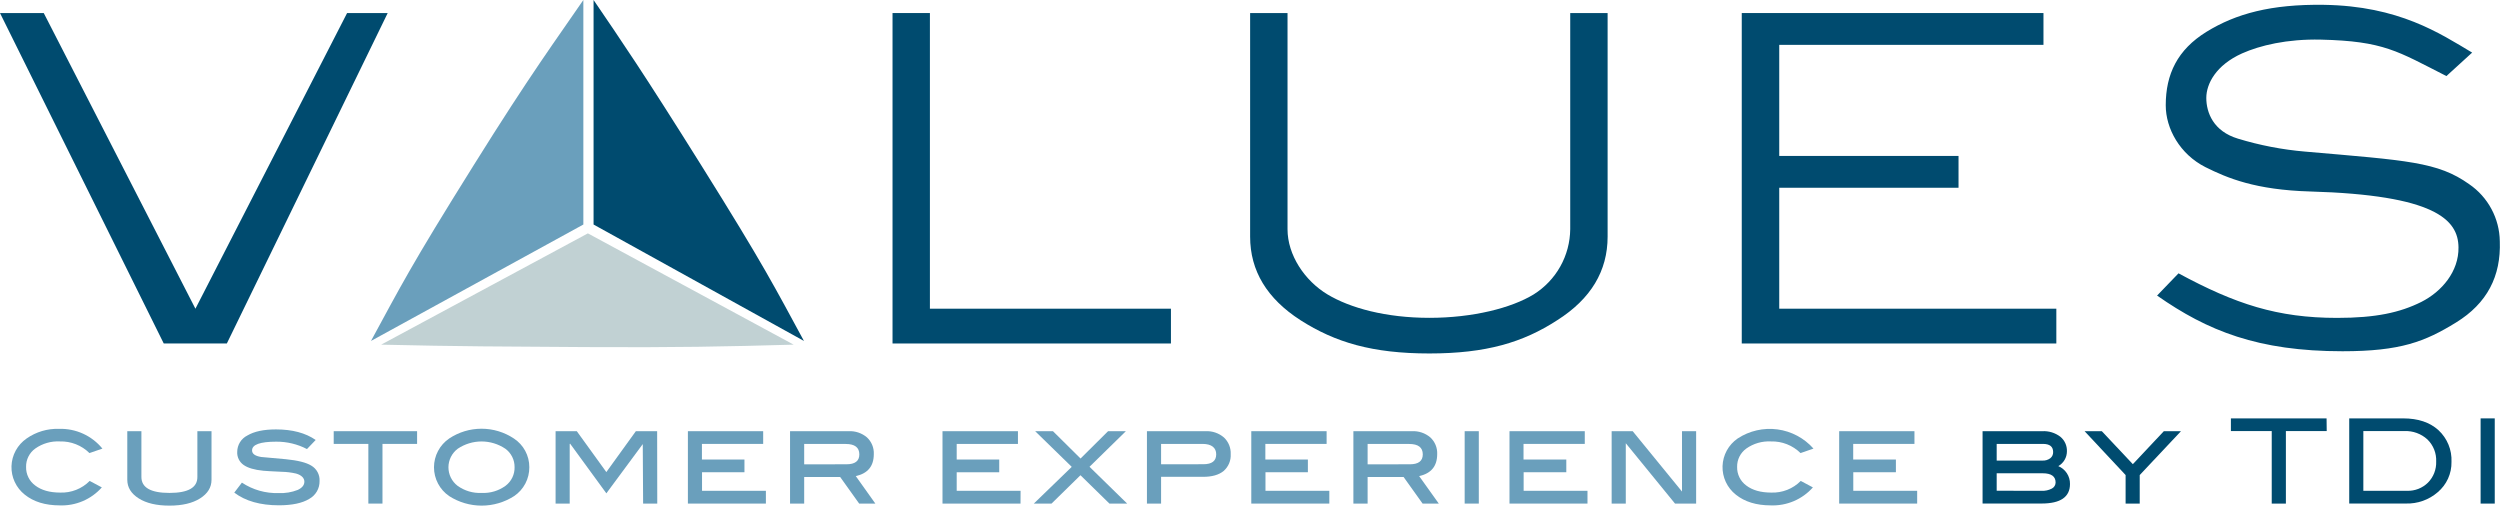 <svg width="178" height="36" viewBox="0 0 178 36" fill="none" xmlns="http://www.w3.org/2000/svg">
<g clip-path="url(#clip0_203_34)">
<path d="M27.604 0.929L16.151 24.456H11.659L0 0.929H3.115L13.914 21.981L24.713 0.929H27.604Z" fill="#004B6F"/>
<path d="M83.371 24.456H63.548V0.929H66.209V21.979H83.371V24.456Z" fill="#004B6F"/>
<path d="M114.462 16.85C114.462 19.298 113.268 21.28 110.88 22.796C108.448 24.377 105.827 25.167 101.769 25.167C97.711 25.167 95.065 24.377 92.592 22.796C90.204 21.258 89.009 19.276 89.009 16.85V0.929H91.672V16.321C91.672 18.164 92.895 19.985 94.513 20.96C96.131 21.934 98.685 22.63 101.769 22.63C104.853 22.63 107.605 21.936 109.2 20.96C109.988 20.466 110.64 19.783 111.094 18.972C111.548 18.162 111.791 17.25 111.8 16.321V0.929H114.462V16.85Z" fill="#004B6F"/>
<path d="M146.411 24.456H124.013V0.929H145.495V3.194H126.682V11.103H139.447V13.368H126.682V21.979H146.411V24.456Z" fill="#004B6F"/>
<path d="M174.185 5.416C170.69 3.641 169.735 2.928 165.241 2.821C162.834 2.767 160.908 3.235 159.633 3.803C157.764 4.645 157.089 5.977 157.089 6.972C157.089 8.008 157.584 9.345 159.349 9.874C160.904 10.347 162.505 10.656 164.125 10.794C171.417 11.428 173.566 11.519 175.807 13.115C176.47 13.569 177.013 14.175 177.392 14.882C177.772 15.589 177.975 16.377 177.986 17.179C178.075 19.666 177.086 21.598 174.87 22.962C172.655 24.325 170.925 25.009 166.786 25.009C160.773 25.009 157.172 23.558 153.584 21.044L155.11 19.461C159.16 21.65 162.148 22.634 166.404 22.634C169.159 22.634 170.881 22.255 172.401 21.496C173.855 20.761 175.072 19.331 175.045 17.608C175.024 15.629 173.346 13.886 164.478 13.633C160.584 13.521 158.591 12.68 157.027 11.9C155.212 10.984 154.198 9.163 154.201 7.492C154.201 5.283 155.031 3.54 157.108 2.261C159.185 0.982 161.691 0.288 165.467 0.344C170.804 0.425 173.718 2.375 176.017 3.745L174.185 5.416Z" fill="#004B6F"/>
<path d="M42.262 15.986L57.241 24.276C55.165 20.46 54.469 19.018 49.906 11.731C45.836 5.225 44.204 2.846 42.262 0V15.986Z" fill="#004B6F"/>
<path d="M41.535 15.986L26.414 24.276C28.491 20.46 29.185 19.018 33.747 11.731C37.809 5.225 39.585 2.846 41.535 0V15.986Z" fill="#6A9FBC"/>
<path d="M41.857 16.616L27.139 24.539C32.406 24.667 36.202 24.678 41.74 24.713C48.045 24.75 51.686 24.676 56.508 24.539L41.857 16.616Z" fill="#C1D1D3"/>
<path d="M7.292 31.94L6.369 32.259C6.093 31.986 5.764 31.771 5.402 31.629C5.04 31.486 4.653 31.419 4.264 31.43C3.639 31.397 3.022 31.575 2.511 31.936C2.304 32.084 2.137 32.281 2.023 32.508C1.909 32.736 1.852 32.987 1.857 33.241C1.85 33.499 1.906 33.755 2.02 33.986C2.134 34.218 2.302 34.418 2.511 34.57C2.947 34.903 3.537 35.07 4.28 35.072C4.67 35.087 5.058 35.021 5.421 34.878C5.783 34.736 6.112 34.519 6.386 34.242L7.25 34.703C6.877 35.123 6.414 35.457 5.897 35.678C5.379 35.9 4.818 36.004 4.255 35.983C3.225 35.983 2.395 35.728 1.763 35.219C1.457 34.977 1.213 34.668 1.049 34.315C0.884 33.962 0.806 33.576 0.818 33.187C0.831 32.798 0.935 32.417 1.122 32.076C1.309 31.735 1.573 31.442 1.894 31.221C2.568 30.748 3.378 30.507 4.201 30.535C4.79 30.516 5.375 30.634 5.911 30.877C6.447 31.121 6.919 31.485 7.292 31.94Z" fill="#6A9FBC"/>
<path d="M15.06 34.16C15.06 34.701 14.789 35.143 14.246 35.486C13.704 35.829 12.977 36 12.066 36C11.148 36 10.418 35.829 9.877 35.486C9.333 35.142 9.063 34.7 9.063 34.16V30.701H10.068V33.959C10.068 34.717 10.734 35.096 12.066 35.096C13.398 35.096 14.06 34.717 14.053 33.959V30.701H15.06V34.16Z" fill="#6A9FBC"/>
<path d="M21.856 31.973C21.18 31.621 20.429 31.441 19.667 31.447C18.52 31.447 17.947 31.654 17.947 32.068C17.947 32.309 18.155 32.464 18.593 32.537C19.179 32.587 19.766 32.64 20.354 32.696C21.199 32.779 21.8 32.93 22.157 33.148C22.348 33.258 22.505 33.419 22.61 33.612C22.715 33.806 22.765 34.025 22.753 34.245C22.759 34.505 22.693 34.763 22.562 34.989C22.431 35.215 22.241 35.4 22.011 35.525C21.516 35.825 20.799 35.976 19.86 35.977C18.532 35.977 17.472 35.676 16.68 35.074L17.224 34.363C17.998 34.877 18.914 35.137 19.843 35.107C20.304 35.128 20.764 35.052 21.193 34.885C21.511 34.738 21.671 34.541 21.671 34.294C21.671 34.048 21.476 33.828 21.083 33.718C20.751 33.641 20.411 33.599 20.07 33.592C19.354 33.559 18.914 33.534 18.751 33.517C18.113 33.455 17.643 33.317 17.343 33.103C17.194 32.999 17.075 32.859 16.996 32.696C16.916 32.533 16.88 32.353 16.89 32.172C16.891 31.93 16.959 31.692 17.087 31.486C17.215 31.28 17.398 31.113 17.615 31.005C18.099 30.718 18.778 30.574 19.65 30.574C20.813 30.574 21.755 30.825 22.477 31.326L21.856 31.973Z" fill="#6A9FBC"/>
<path d="M29.697 31.606H27.232V35.855H26.227V31.606H23.76V30.701H29.697V31.606Z" fill="#6A9FBC"/>
<path d="M37.687 33.262C37.691 33.668 37.595 34.069 37.406 34.428C37.217 34.788 36.942 35.095 36.605 35.322C35.915 35.765 35.113 36 34.293 36C33.474 36 32.671 35.765 31.982 35.322C31.648 35.094 31.375 34.788 31.187 34.43C30.998 34.073 30.9 33.675 30.9 33.272C30.9 32.868 30.998 32.47 31.187 32.113C31.375 31.755 31.648 31.449 31.982 31.221C32.664 30.767 33.465 30.525 34.285 30.525C35.105 30.525 35.906 30.767 36.588 31.221C36.927 31.443 37.205 31.746 37.397 32.102C37.589 32.459 37.689 32.857 37.687 33.262ZM36.638 33.262C36.641 33.007 36.584 32.755 36.469 32.527C36.355 32.298 36.188 32.101 35.982 31.95C35.481 31.613 34.89 31.432 34.286 31.432C33.682 31.432 33.091 31.613 32.59 31.95C32.386 32.104 32.22 32.303 32.105 32.531C31.991 32.759 31.93 33.011 31.929 33.266C31.928 33.522 31.986 33.774 32.098 34.003C32.211 34.233 32.375 34.433 32.578 34.589C33.075 34.947 33.68 35.127 34.293 35.096C34.902 35.126 35.502 34.947 35.994 34.589C36.2 34.434 36.366 34.233 36.478 34.001C36.59 33.77 36.645 33.515 36.638 33.258V33.262Z" fill="#6A9FBC"/>
<path d="M46.797 35.855H45.79L45.765 31.619L43.173 35.125L40.588 31.583L40.563 31.619V35.855H39.558V30.701H41.068L43.171 33.612L45.273 30.701H46.789L46.797 35.855Z" fill="#6A9FBC"/>
<path d="M54.531 35.855H48.978V30.701H54.338V31.606H49.977V32.719H53.005V33.623H49.985V34.945H54.531V35.855Z" fill="#6A9FBC"/>
<path d="M62.325 35.855H61.173L59.821 33.963H57.258V35.855H56.251V30.701H60.421C60.898 30.676 61.366 30.835 61.729 31.144C61.892 31.296 62.019 31.48 62.103 31.686C62.187 31.891 62.225 32.112 62.215 32.334C62.215 33.188 61.787 33.709 60.932 33.898L62.325 35.855ZM60.269 33.057C60.88 33.057 61.185 32.823 61.185 32.354C61.185 31.857 60.859 31.61 60.211 31.61H57.258V33.061L60.269 33.057Z" fill="#6A9FBC"/>
<path d="M72.661 35.855H67.106V30.701H72.478V31.606H68.117V32.719H71.145V33.623H68.117V34.945H72.665L72.661 35.855Z" fill="#6A9FBC"/>
<path d="M80.254 35.855H78.991L76.929 33.836L74.869 35.855H73.608L76.308 33.241L73.704 30.701H74.971L76.935 32.647L78.895 30.701H80.162L77.573 33.235L80.254 35.855Z" fill="#6A9FBC"/>
<path d="M85.832 30.701C86.309 30.676 86.777 30.835 87.14 31.144C87.303 31.296 87.43 31.48 87.514 31.686C87.598 31.891 87.636 32.112 87.626 32.334C87.639 32.559 87.601 32.785 87.513 32.993C87.425 33.202 87.29 33.387 87.12 33.536C86.782 33.812 86.297 33.95 85.666 33.95H82.669V35.855H81.662V30.701H85.832ZM85.68 33.053C86.291 33.053 86.594 32.819 86.594 32.35C86.594 31.882 86.27 31.606 85.622 31.606H82.669V33.057L85.68 33.053Z" fill="#6A9FBC"/>
<path d="M94.648 35.855H89.092V30.701H94.455V31.606H90.093V32.719H93.121V33.623H90.102V34.945H94.648V35.855Z" fill="#6A9FBC"/>
<path d="M102.442 35.855H101.289L99.937 33.963H97.374V35.855H96.361V30.701H100.531C101.008 30.676 101.476 30.835 101.84 31.144C102.003 31.295 102.131 31.48 102.215 31.685C102.299 31.891 102.338 32.112 102.328 32.334C102.328 33.188 101.9 33.709 101.044 33.898L102.442 35.855ZM100.388 33.057C100.996 33.057 101.3 32.823 101.302 32.354C101.302 31.857 100.978 31.61 100.328 31.61H97.374V33.061L100.388 33.057Z" fill="#6A9FBC"/>
<path d="M105.291 35.855H104.284V30.701H105.291V35.855Z" fill="#6A9FBC"/>
<path d="M113.029 35.855H107.476V30.701H112.836V31.606H108.475V32.719H111.521V33.623H108.483V34.945H113.029V35.855Z" fill="#6A9FBC"/>
<path d="M120.765 35.855H119.261L115.756 31.558V35.855H114.749V30.701H116.248L119.758 34.999V30.701H120.765V35.855Z" fill="#6A9FBC"/>
<path d="M129.12 31.94L128.198 32.259C127.921 31.986 127.592 31.771 127.23 31.629C126.868 31.486 126.481 31.419 126.092 31.43C125.466 31.397 124.848 31.575 124.337 31.936C124.13 32.085 123.963 32.281 123.849 32.508C123.735 32.736 123.678 32.987 123.683 33.241C123.676 33.499 123.732 33.755 123.846 33.986C123.96 34.218 124.128 34.418 124.337 34.57C124.773 34.903 125.363 35.07 126.108 35.072C126.498 35.087 126.886 35.02 127.249 34.878C127.611 34.735 127.94 34.519 128.214 34.242L129.078 34.703C128.705 35.123 128.242 35.456 127.725 35.678C127.207 35.899 126.646 36.004 126.083 35.983C125.053 35.983 124.223 35.728 123.591 35.219C123.285 34.977 123.041 34.668 122.876 34.315C122.712 33.962 122.633 33.576 122.645 33.187C122.658 32.798 122.762 32.418 122.948 32.076C123.135 31.735 123.399 31.442 123.72 31.221C124.556 30.671 125.562 30.441 126.554 30.573C127.547 30.706 128.457 31.191 129.12 31.94Z" fill="#6A9FBC"/>
<path d="M136.502 35.855H130.949V30.701H136.309V31.606H131.948V32.719H134.988V33.623H131.954V34.945H136.502V35.855Z" fill="#6A9FBC"/>
<path d="M146.552 33.188C146.802 33.292 147.015 33.47 147.163 33.697C147.311 33.923 147.388 34.189 147.383 34.46C147.383 35.387 146.708 35.851 145.36 35.851H141.159V30.701H145.403C145.867 30.674 146.325 30.814 146.695 31.094C146.848 31.22 146.969 31.378 147.051 31.558C147.132 31.738 147.171 31.933 147.165 32.13C147.165 32.345 147.109 32.556 147.001 32.742C146.893 32.927 146.738 33.081 146.552 33.188ZM145.42 32.794C145.619 32.805 145.816 32.747 145.977 32.63C146.044 32.578 146.098 32.51 146.134 32.433C146.17 32.356 146.187 32.272 146.184 32.187C146.184 31.798 145.941 31.605 145.455 31.606H142.164V32.794H145.42ZM145.352 34.945C145.609 34.96 145.866 34.905 146.095 34.785C146.174 34.744 146.241 34.682 146.287 34.606C146.334 34.529 146.359 34.442 146.359 34.352C146.359 33.917 146.051 33.697 145.437 33.697H142.164V34.941L145.352 34.945Z" fill="#004B6F"/>
<path d="M155.285 30.701L152.348 33.824V35.855H151.343V33.824L148.423 30.701H149.65L151.858 33.049L154.065 30.701H155.285Z" fill="#004B6F"/>
<path d="M165.662 30.692H162.755V35.855H161.747V30.692H158.84V29.789H165.652L165.662 30.692Z" fill="#004B6F"/>
<path d="M171.107 29.789C172.165 29.789 173.003 30.069 173.62 30.63C173.929 30.917 174.172 31.267 174.332 31.657C174.492 32.046 174.565 32.466 174.546 32.887C174.554 33.297 174.47 33.704 174.3 34.078C174.13 34.451 173.878 34.782 173.564 35.047C172.937 35.589 172.129 35.876 171.3 35.851H167.265V29.789H171.107ZM171.383 34.945C171.658 34.954 171.932 34.908 172.188 34.807C172.444 34.707 172.677 34.556 172.872 34.363C173.067 34.165 173.219 33.93 173.319 33.672C173.419 33.414 173.466 33.139 173.456 32.862C173.469 32.571 173.42 32.28 173.313 32.009C173.205 31.738 173.042 31.493 172.833 31.289C172.387 30.881 171.797 30.666 171.192 30.692H168.27V34.945H171.383Z" fill="#004B6F"/>
<path d="M177.626 35.855H176.619V29.789H177.626V35.855Z" fill="#004B6F"/>
</g>
<defs>
<clipPath id="clip0_203_34">
<rect width="178" height="36" fill="white"/>
</clipPath>
</defs>
</svg>
